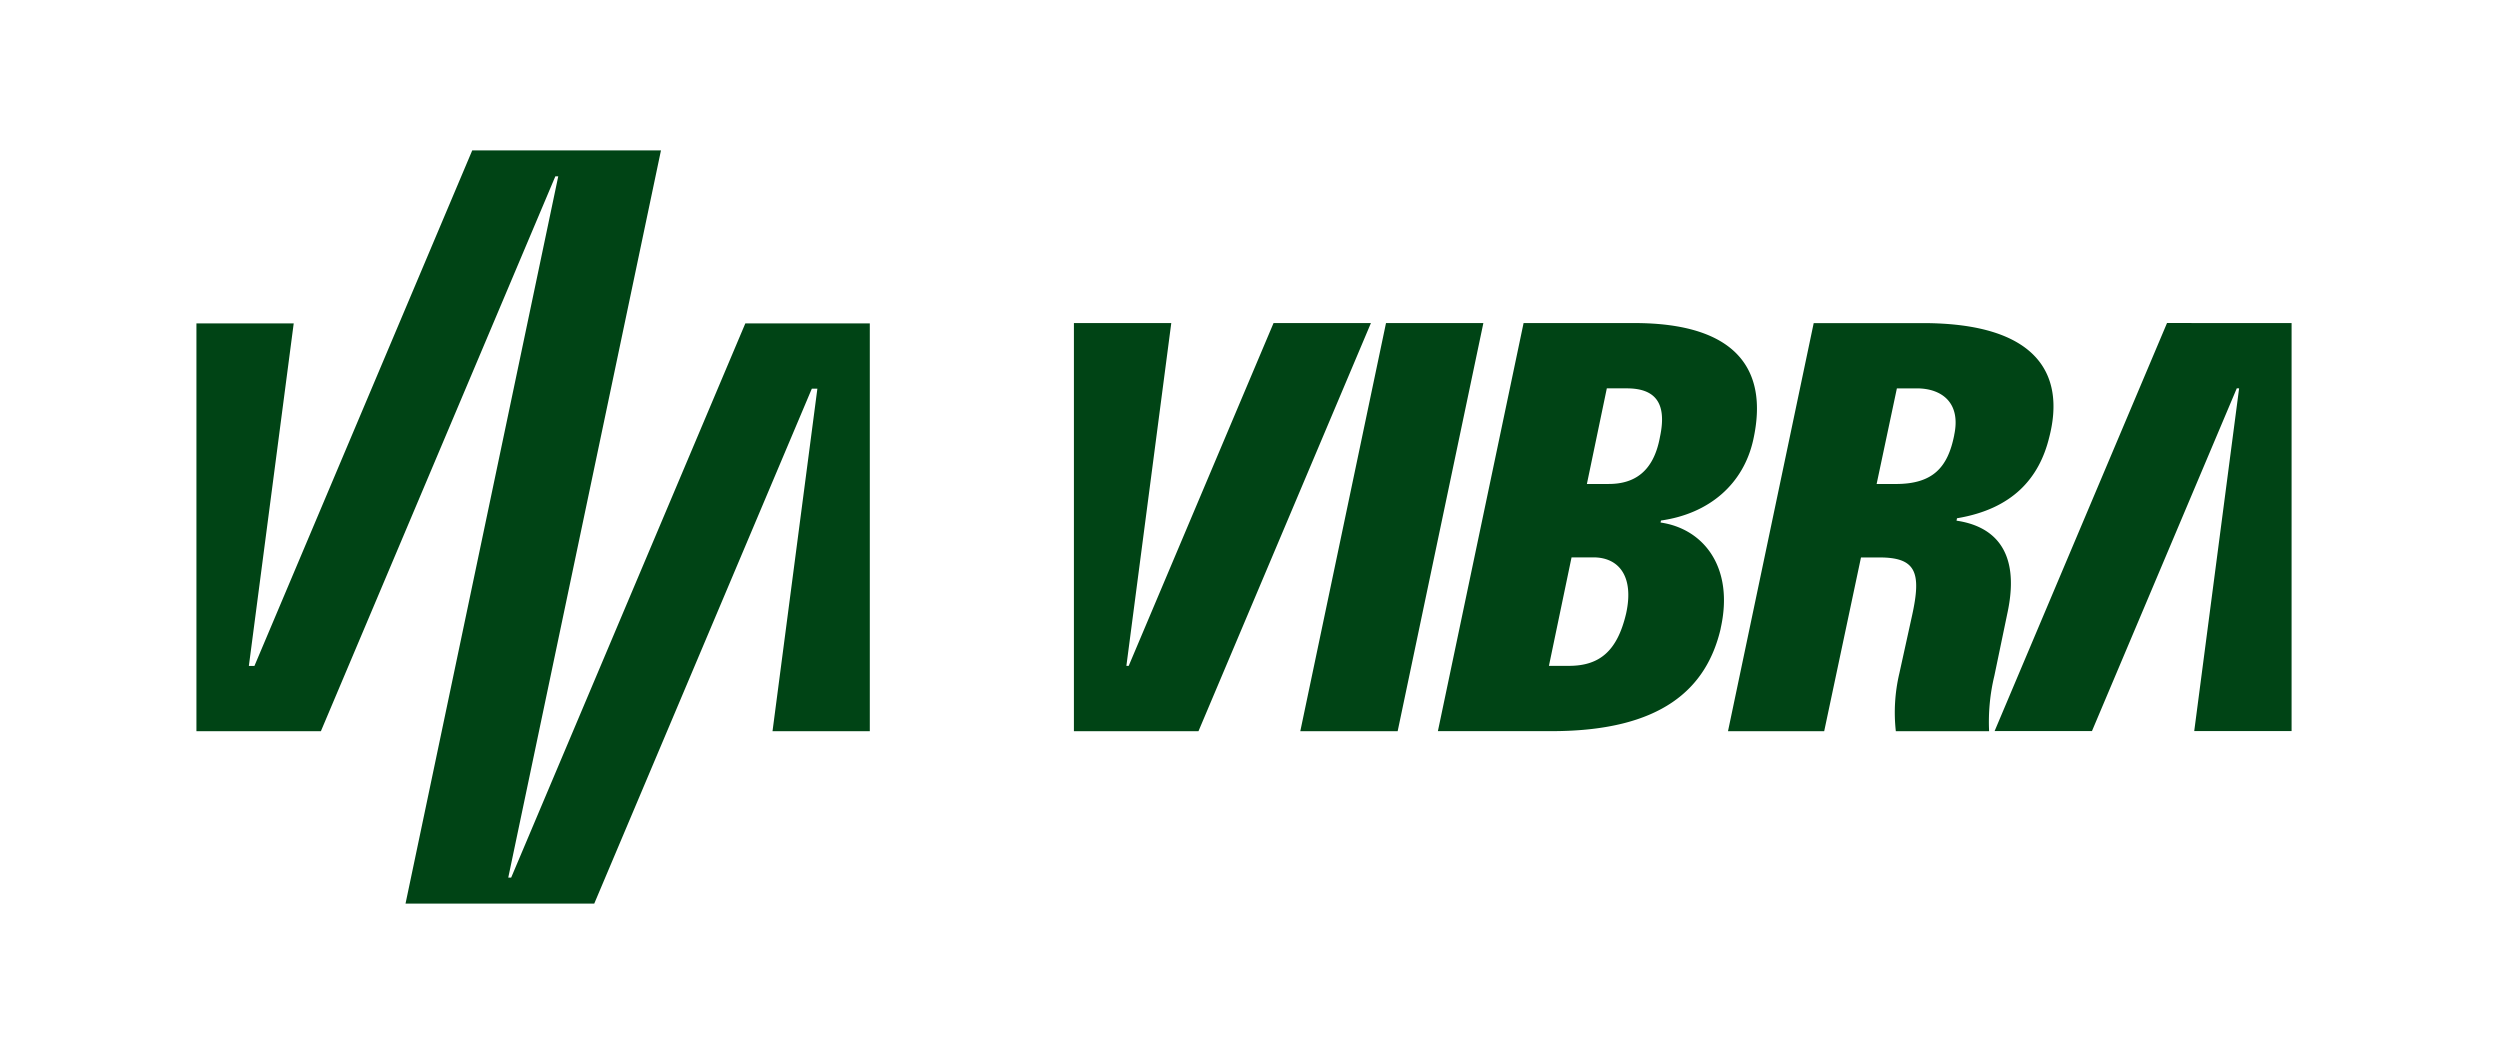 <svg xmlns="http://www.w3.org/2000/svg" xmlns:xlink="http://www.w3.org/1999/xlink" width="250" height="105" viewBox="0 0 250 105">
  <defs>
    <clipPath id="clip-path">
      <rect id="Retângulo_192" data-name="Retângulo 192" width="250" height="105" fill="none" stroke="#707070" stroke-width="1"/>
    </clipPath>
    <clipPath id="clip-path-2">
      <rect id="Retângulo_16" data-name="Retângulo 16" width="209.521" height="75.317" fill="#004415"/>
    </clipPath>
  </defs>
  <g id="Grupo_de_máscara_2" data-name="Grupo de máscara 2" clip-path="url(#clip-path)">
    <g id="Grupo_3" data-name="Grupo 3" transform="translate(19.643 15.04)">
      <path id="Caminho_1" data-name="Caminho 1" d="M27.581,0,5.8,51.554H5.243L9.728,17.3H0V58.078H12.447L35.891,2.594h.291L20.91,75.317H39.783L61.54,23.826h.555L57.609,58.077h9.728V17.3H54.89L31.473,72.723h-.291L46.454,0Z" transform="translate(0 0)" fill="#004415"/>
      <g id="Grupo_2" data-name="Grupo 2" transform="translate(0 0)">
        <g id="Grupo_1" data-name="Grupo 1" clip-path="url(#clip-path-2)">
          <path id="Caminho_2" data-name="Caminho 2" d="M702.017,130.112l-8.57,40.808h-9.736l8.57-40.808Zm51.1,35.27a19.6,19.6,0,0,0-.525,5.538h-9.328a17.028,17.028,0,0,1,.35-5.771l1.282-5.83c.933-4.256.408-5.771-3.265-5.771H739.78L736.1,170.921h-9.619l8.57-40.808h10.9c11.485,0,14.284,5.13,12.651,11.426-.984,4.038-3.622,7.156-9.222,8.09l-.047.241c3.635.531,6.387,2.9,5.13,9.042ZM749.1,141.305c.7-3.265-1.283-4.664-3.731-4.664h-2l-2.026,9.561h1.932c3.673,0,5.188-1.632,5.83-4.9m-68.069-11.193-14.484,34.279h-.233l4.489-34.279h-9.736V170.92h12.457l17.243-40.808Zm44.715,30.548c-1.4,6-5.888,10.26-16.907,10.26H697.47l8.569-40.808h11.077c10.086,0,13.467,4.547,11.893,11.66-.975,4.434-4.393,7.4-9.233,8.086l-.04.2c4.3.619,7.389,4.482,6.008,10.6m-9.386-24.019h-1.995L712.37,146.2h2.181c2.507,0,4.489-1.166,5.13-4.722.758-3.556-.641-4.839-3.323-4.839m-3.323,16.906h-2.2l-2.261,10.843h2.009c3.09,0,4.839-1.516,5.713-5.247.816-3.731-.758-5.6-3.265-5.6m57.352-23.436-17.243,40.808h9.736l14.484-34.279h.233l-4.489,34.279h9.736V130.112Z" transform="translate(-573.324 -112.843)" fill="#004415"/>
        </g>
      </g>
    </g>
  </g>
</svg>
